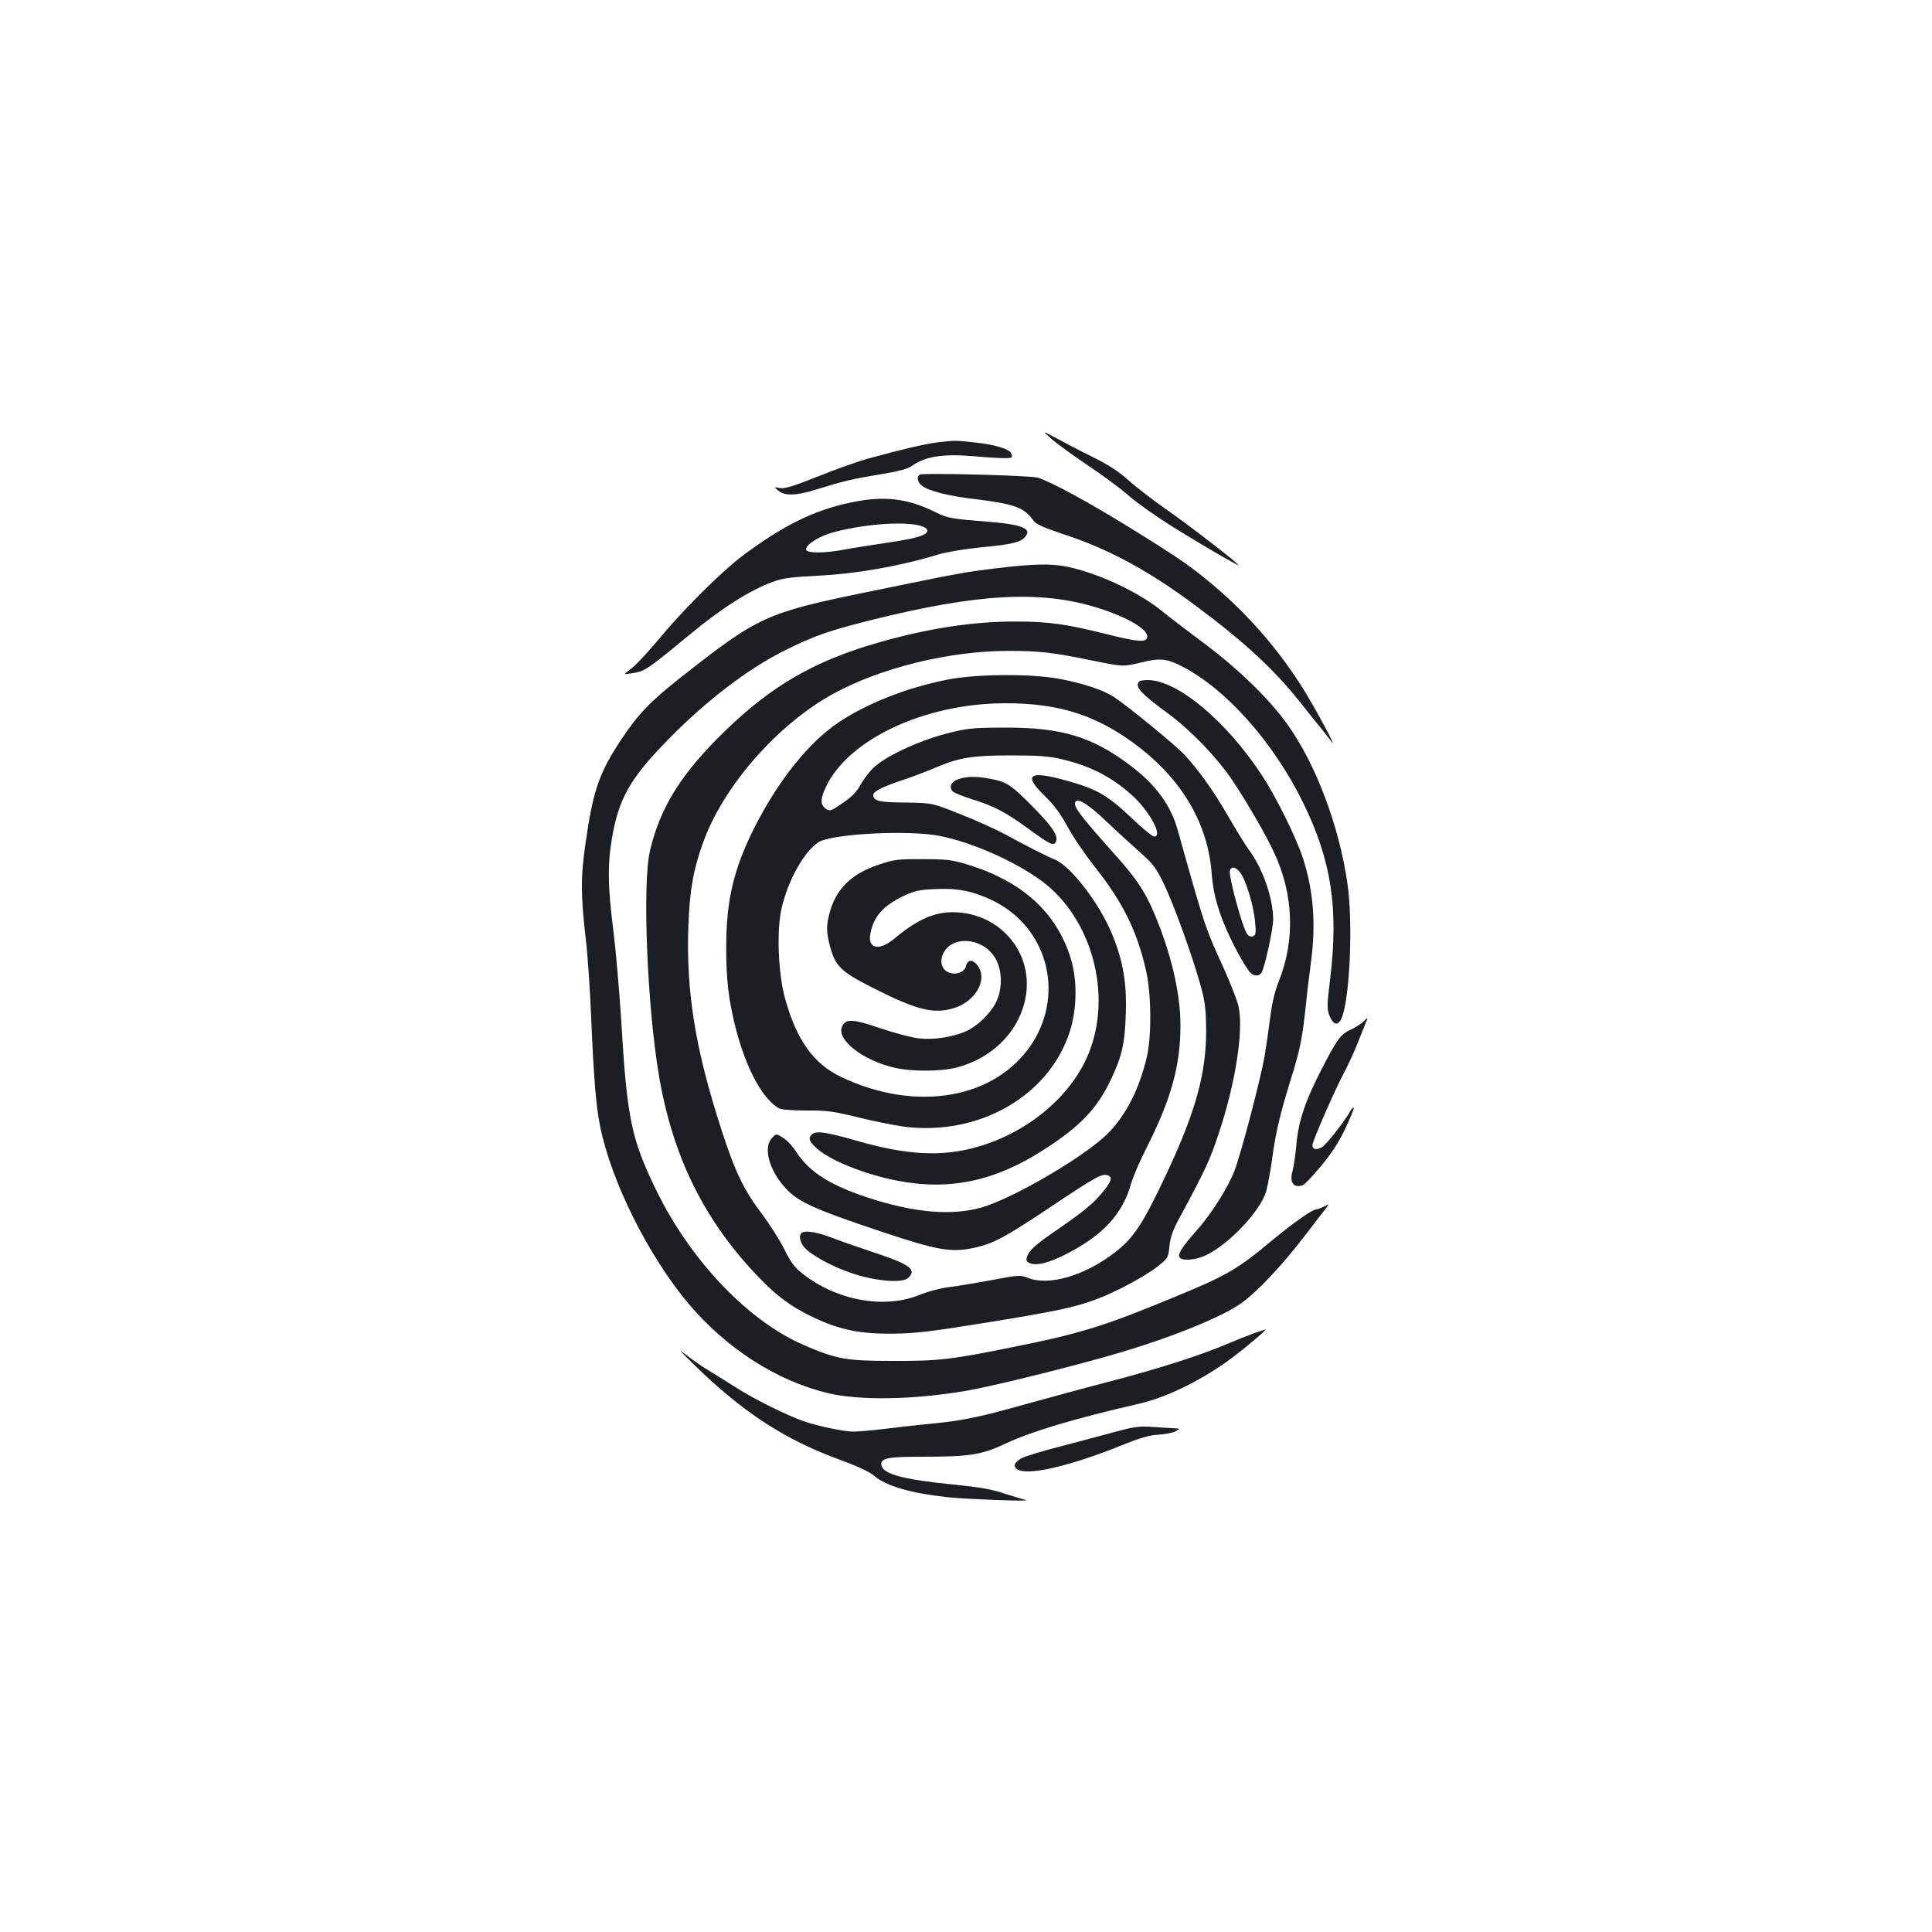<?xml version="1.0" standalone="no"?>
<!DOCTYPE svg PUBLIC "-//W3C//DTD SVG 20010904//EN"
 "http://www.w3.org/TR/2001/REC-SVG-20010904/DTD/svg10.dtd">
<svg version="1.0" xmlns="http://www.w3.org/2000/svg"
 width="1000pt" height="1000pt" viewBox="0 0 1000 1000"
 preserveAspectRatio="xMidYMid meet">
<g transform="translate(0,1000) scale(0.1,-0.1)"
fill="#1b1f23" stroke="none">
<path d="M5440 7730 c25 -22 108 -83 185 -135 77 -51 173 -122 213 -157 40
-36 135 -103 210 -151 134 -85 362 -218 362 -212 0 9 -250 202 -366 283 -73
51 -164 121 -203 156 -51 46 -105 81 -194 125 -67 33 -151 77 -187 97 -65 35
-65 35 -20 -6z"/>
<path d="M4850 7710 c-64 -8 -188 -37 -365 -86 -49 -14 -164 -55 -254 -91
-125 -50 -171 -64 -195 -59 -31 6 -31 6 -7 -14 32 -27 91 -26 188 4 148 46
195 57 334 80 102 17 149 29 170 45 65 48 161 63 312 50 123 -11 196 -13 203
-7 2 3 2 12 -2 21 -8 23 -88 47 -191 57 -97 11 -101 11 -193 0z"/>
<path d="M4763 7544 c-21 -9 -15 -41 10 -59 39 -28 140 -53 278 -69 203 -25
251 -43 300 -113 11 -16 54 -35 150 -67 235 -76 445 -190 689 -372 258 -192
412 -336 550 -512 33 -42 77 -97 98 -122 20 -25 45 -57 55 -70 33 -45 -83 170
-146 272 -122 195 -270 368 -439 515 -135 116 -192 156 -454 318 -216 134
-416 243 -484 263 -36 11 -586 25 -607 16z"/>
<path d="M4403 7399 c-191 -40 -352 -120 -564 -279 -107 -81 -308 -281 -433
-433 -54 -65 -117 -132 -140 -149 -41 -30 -41 -30 4 -23 69 11 72 13 307 206
159 132 305 224 422 267 54 20 95 25 231 32 204 10 430 50 630 111 36 11 130
27 209 35 167 16 211 26 236 54 40 44 -14 66 -198 80 -176 14 -206 19 -259 46
-149 75 -271 90 -445 53z m360 -120 c22 -6 37 -16 37 -25 0 -24 -55 -41 -214
-64 -82 -12 -182 -28 -223 -36 -91 -17 -179 -18 -189 -2 -13 20 52 66 123 88
151 45 377 64 466 39z"/>
<path d="M5160 7059 c-177 -22 -168 -20 -670 -123 -526 -108 -565 -126 -966
-442 -154 -121 -220 -189 -304 -315 -119 -179 -150 -266 -190 -548 -25 -172
-24 -269 3 -501 9 -74 21 -253 27 -398 13 -312 25 -457 46 -561 58 -287 249
-670 458 -919 194 -230 454 -398 718 -462 164 -40 440 -36 718 11 136 23 572
131 790 196 281 83 536 187 635 258 81 57 208 192 325 344 52 68 103 134 113
147 18 23 18 23 -10 9 -15 -8 -34 -15 -41 -15 -19 0 -120 -71 -220 -154 -189
-157 -236 -185 -507 -297 -371 -154 -491 -191 -850 -263 -310 -63 -380 -71
-615 -70 -241 0 -290 9 -457 81 -290 124 -591 440 -769 808 -127 262 -149 368
-179 880 -9 143 -27 349 -40 457 -30 233 -31 346 -6 488 34 193 91 296 266
478 204 213 429 387 630 487 150 74 223 100 442 155 557 139 882 156 1177 63
155 -49 261 -112 254 -151 -5 -28 -46 -25 -195 12 -219 55 -311 69 -483 69
-220 1 -456 -35 -714 -109 -331 -95 -552 -223 -795 -459 -225 -219 -334 -393
-387 -620 -40 -170 -14 -806 47 -1164 71 -418 234 -748 514 -1040 96 -101 175
-158 288 -211 134 -63 236 -84 402 -83 120 1 191 9 490 57 364 59 462 80 572
122 98 36 252 119 315 169 54 43 55 46 61 104 4 44 16 80 47 138 137 253 165
313 210 452 86 259 127 528 101 650 -6 29 -40 117 -75 195 -101 221 -100 220
-242 726 -36 125 -114 231 -245 329 -196 148 -355 196 -649 195 -174 -1 -192
-3 -305 -32 -148 -39 -323 -122 -379 -181 -22 -22 -51 -62 -65 -88 -18 -33
-45 -60 -90 -90 -58 -40 -65 -43 -85 -30 -30 20 -31 49 -3 110 115 250 514
437 932 437 287 0 484 -66 698 -233 220 -172 348 -394 368 -641 6 -79 18 -136
43 -211 30 -89 102 -234 151 -302 18 -25 47 -30 63 -10 16 18 62 228 62 279
-1 109 -53 260 -124 357 -19 25 -66 102 -106 171 -77 134 -156 245 -230 324
-45 49 -291 250 -365 299 -54 35 -158 70 -280 93 -150 28 -430 26 -583 -4
-213 -43 -413 -122 -563 -222 -154 -104 -310 -299 -434 -543 -107 -213 -146
-376 -146 -617 -1 -167 12 -273 47 -414 54 -215 143 -380 229 -424 11 -6 74
-10 140 -10 105 1 138 -4 265 -35 80 -20 186 -41 235 -48 388 -51 752 155 861
488 39 118 41 269 6 383 -74 239 -253 400 -537 486 -79 24 -107 27 -230 27
-126 1 -148 -2 -222 -27 -145 -47 -226 -126 -259 -251 -18 -65 -17 -98 1 -169
28 -107 56 -135 223 -219 222 -113 310 -136 413 -107 118 33 185 151 128 224
-25 32 -51 30 -59 -4 -7 -31 -49 -48 -87 -34 -37 13 -50 52 -33 94 41 98 199
91 267 -12 39 -58 44 -154 13 -226 -26 -61 -101 -135 -165 -162 -66 -28 -161
-43 -235 -35 -36 3 -126 27 -201 52 -144 49 -179 51 -199 13 -36 -67 101 -177
268 -216 87 -21 240 -21 321 0 192 49 332 194 361 372 35 217 -121 412 -345
431 -113 10 -208 -28 -338 -137 -77 -64 -137 -50 -122 27 17 90 66 145 175
197 54 25 80 31 158 34 119 6 197 -10 298 -58 281 -135 376 -474 208 -738
-186 -289 -599 -363 -991 -176 -142 68 -229 189 -289 404 -36 129 -45 350 -19
467 32 143 118 298 192 344 70 43 460 64 623 33 168 -32 397 -133 536 -237
257 -194 362 -586 239 -889 -89 -220 -312 -408 -572 -483 -183 -54 -368 -45
-630 31 -158 45 -210 53 -231 32 -19 -19 -15 -33 19 -66 65 -64 248 -139 422
-173 273 -53 509 -3 766 164 184 119 270 210 341 359 57 121 72 184 77 338 6
160 -14 276 -70 413 -65 159 -213 353 -297 388 -44 18 -151 72 -260 132 -47
25 -150 72 -230 103 -145 58 -145 58 -282 60 -138 1 -168 8 -168 40 0 18 55
45 160 79 47 16 121 44 165 63 121 51 186 62 390 62 145 0 196 -4 262 -20 148
-35 256 -91 362 -186 92 -83 162 -214 115 -214 -9 0 -63 44 -120 99 -122 115
-177 147 -332 190 -195 55 -229 32 -115 -78 50 -49 81 -91 118 -159 28 -52 91
-145 141 -208 146 -184 219 -332 266 -538 27 -117 29 -336 5 -442 -39 -170
-110 -309 -206 -404 -122 -120 -493 -336 -654 -381 -153 -42 -341 -26 -572 48
-208 67 -315 135 -385 243 -17 27 -47 59 -67 71 -35 22 -35 22 -56 0 -49 -48
-16 -170 70 -262 65 -70 146 -107 483 -220 308 -103 376 -115 503 -85 94 22
153 54 403 221 217 145 250 163 279 151 24 -9 18 -30 -24 -82 -49 -61 -97
-101 -236 -197 -117 -80 -149 -109 -160 -144 -5 -18 -1 -25 18 -32 34 -13 94
2 180 45 194 98 297 208 342 369 9 33 47 121 85 195 122 243 170 416 170 622
0 170 -50 381 -139 588 -48 112 -93 178 -210 308 -177 198 -212 245 -193 264
16 16 69 -18 161 -106 47 -45 123 -114 168 -154 72 -64 87 -84 126 -165 52
-105 154 -390 193 -534 22 -81 26 -120 27 -228 0 -220 -53 -415 -203 -736
-125 -266 -172 -338 -275 -416 -156 -118 -338 -170 -445 -127 -38 15 -47 15
-178 -10 -75 -14 -175 -31 -222 -37 -51 -6 -115 -23 -160 -41 -182 -75 -430
-30 -608 111 -40 32 -60 59 -92 124 -22 45 -74 127 -115 182 -96 127 -139 217
-210 435 -137 422 -184 715 -172 1060 7 183 26 292 77 431 105 291 383 608
671 767 246 135 601 223 908 223 164 0 231 -8 445 -52 150 -30 150 -30 238 -9
100 25 134 22 212 -17 230 -116 478 -395 631 -708 146 -298 184 -544 140 -911
-17 -135 -17 -156 -4 -190 20 -51 45 -56 64 -12 42 103 59 493 29 697 -43 296
-162 612 -307 817 -92 131 -258 293 -437 426 -85 64 -186 140 -223 171 -118
94 -323 190 -480 223 -87 18 -174 16 -367 -7z m1259 -1575 c29 -37 70 -171 77
-254 6 -60 4 -70 -10 -76 -11 -4 -22 0 -31 12 -25 34 -98 305 -89 329 9 23 30
18 53 -11z"/>
<path d="M5897 6473 c-26 -25 6 -62 150 -167 113 -83 249 -223 329 -341 74
-110 176 -285 220 -381 100 -215 108 -451 23 -663 -21 -52 -35 -112 -45 -191
-8 -63 -21 -153 -29 -200 -26 -138 -121 -499 -155 -589 -35 -90 -119 -223
-197 -311 -69 -77 -96 -118 -89 -135 9 -24 85 -19 142 10 121 60 280 230 308
330 8 28 22 104 31 170 19 138 39 224 101 424 45 146 55 199 74 376 5 55 17
150 25 210 27 201 14 371 -40 540 -33 104 -138 317 -212 430 -184 282 -439
495 -592 495 -21 0 -41 -3 -44 -7z"/>
<path d="M4960 5967 c-37 -13 -49 -39 -30 -62 7 -8 51 -26 98 -41 115 -35 177
-67 301 -158 106 -78 127 -87 137 -61 12 30 -21 79 -121 180 -113 114 -134
128 -220 144 -74 14 -120 13 -165 -2z"/>
<path d="M7057 4712 c-10 -10 -39 -29 -65 -41 -54 -25 -71 -49 -155 -212 -82
-160 -117 -266 -127 -384 -5 -55 -14 -117 -20 -137 -17 -59 7 -90 54 -72 9 3
51 47 93 98 54 64 91 121 126 194 27 57 47 106 44 108 -3 3 -11 -5 -18 -17
-25 -47 -121 -170 -144 -185 -33 -21 -59 -12 -50 18 16 52 120 288 156 354 21
40 52 105 68 145 16 41 37 91 45 112 18 42 17 45 -7 19z"/>
<path d="M4158 3623 c-24 -6 -23 -44 3 -77 31 -39 145 -102 250 -137 120 -40
258 -52 289 -24 47 43 11 70 -173 131 -78 26 -173 59 -212 74 -75 29 -129 40
-157 33z"/>
<path d="M6490 3099 c-30 -11 -93 -36 -140 -56 -134 -57 -346 -125 -585 -188
-121 -31 -323 -86 -449 -121 -253 -71 -336 -88 -506 -104 -63 -6 -168 -18
-233 -26 -66 -8 -137 -14 -158 -14 -50 0 -175 26 -254 52 -84 28 -266 118
-355 176 -41 26 -101 64 -133 83 -33 19 -87 56 -120 82 -51 40 -44 31 41 -52
250 -243 462 -381 747 -486 93 -34 157 -64 179 -83 60 -53 188 -90 376 -111
98 -11 454 -24 410 -15 -14 3 -63 18 -110 33 -63 22 -128 33 -255 46 -268 26
-376 55 -383 102 -5 36 32 43 211 43 248 0 310 10 436 70 131 61 347 126 689
205 145 33 335 128 483 240 82 62 179 145 169 144 -3 -1 -30 -10 -60 -20z"/>
<path d="M5780 2591 c-58 -16 -186 -50 -285 -76 -99 -25 -193 -54 -210 -64
-40 -23 -44 -48 -9 -61 64 -25 279 28 524 127 102 41 150 55 195 57 33 2 72 9
88 17 27 15 27 15 -16 17 -23 1 -73 4 -112 7 -57 4 -89 -1 -175 -24z"/>
</g>
</svg>
